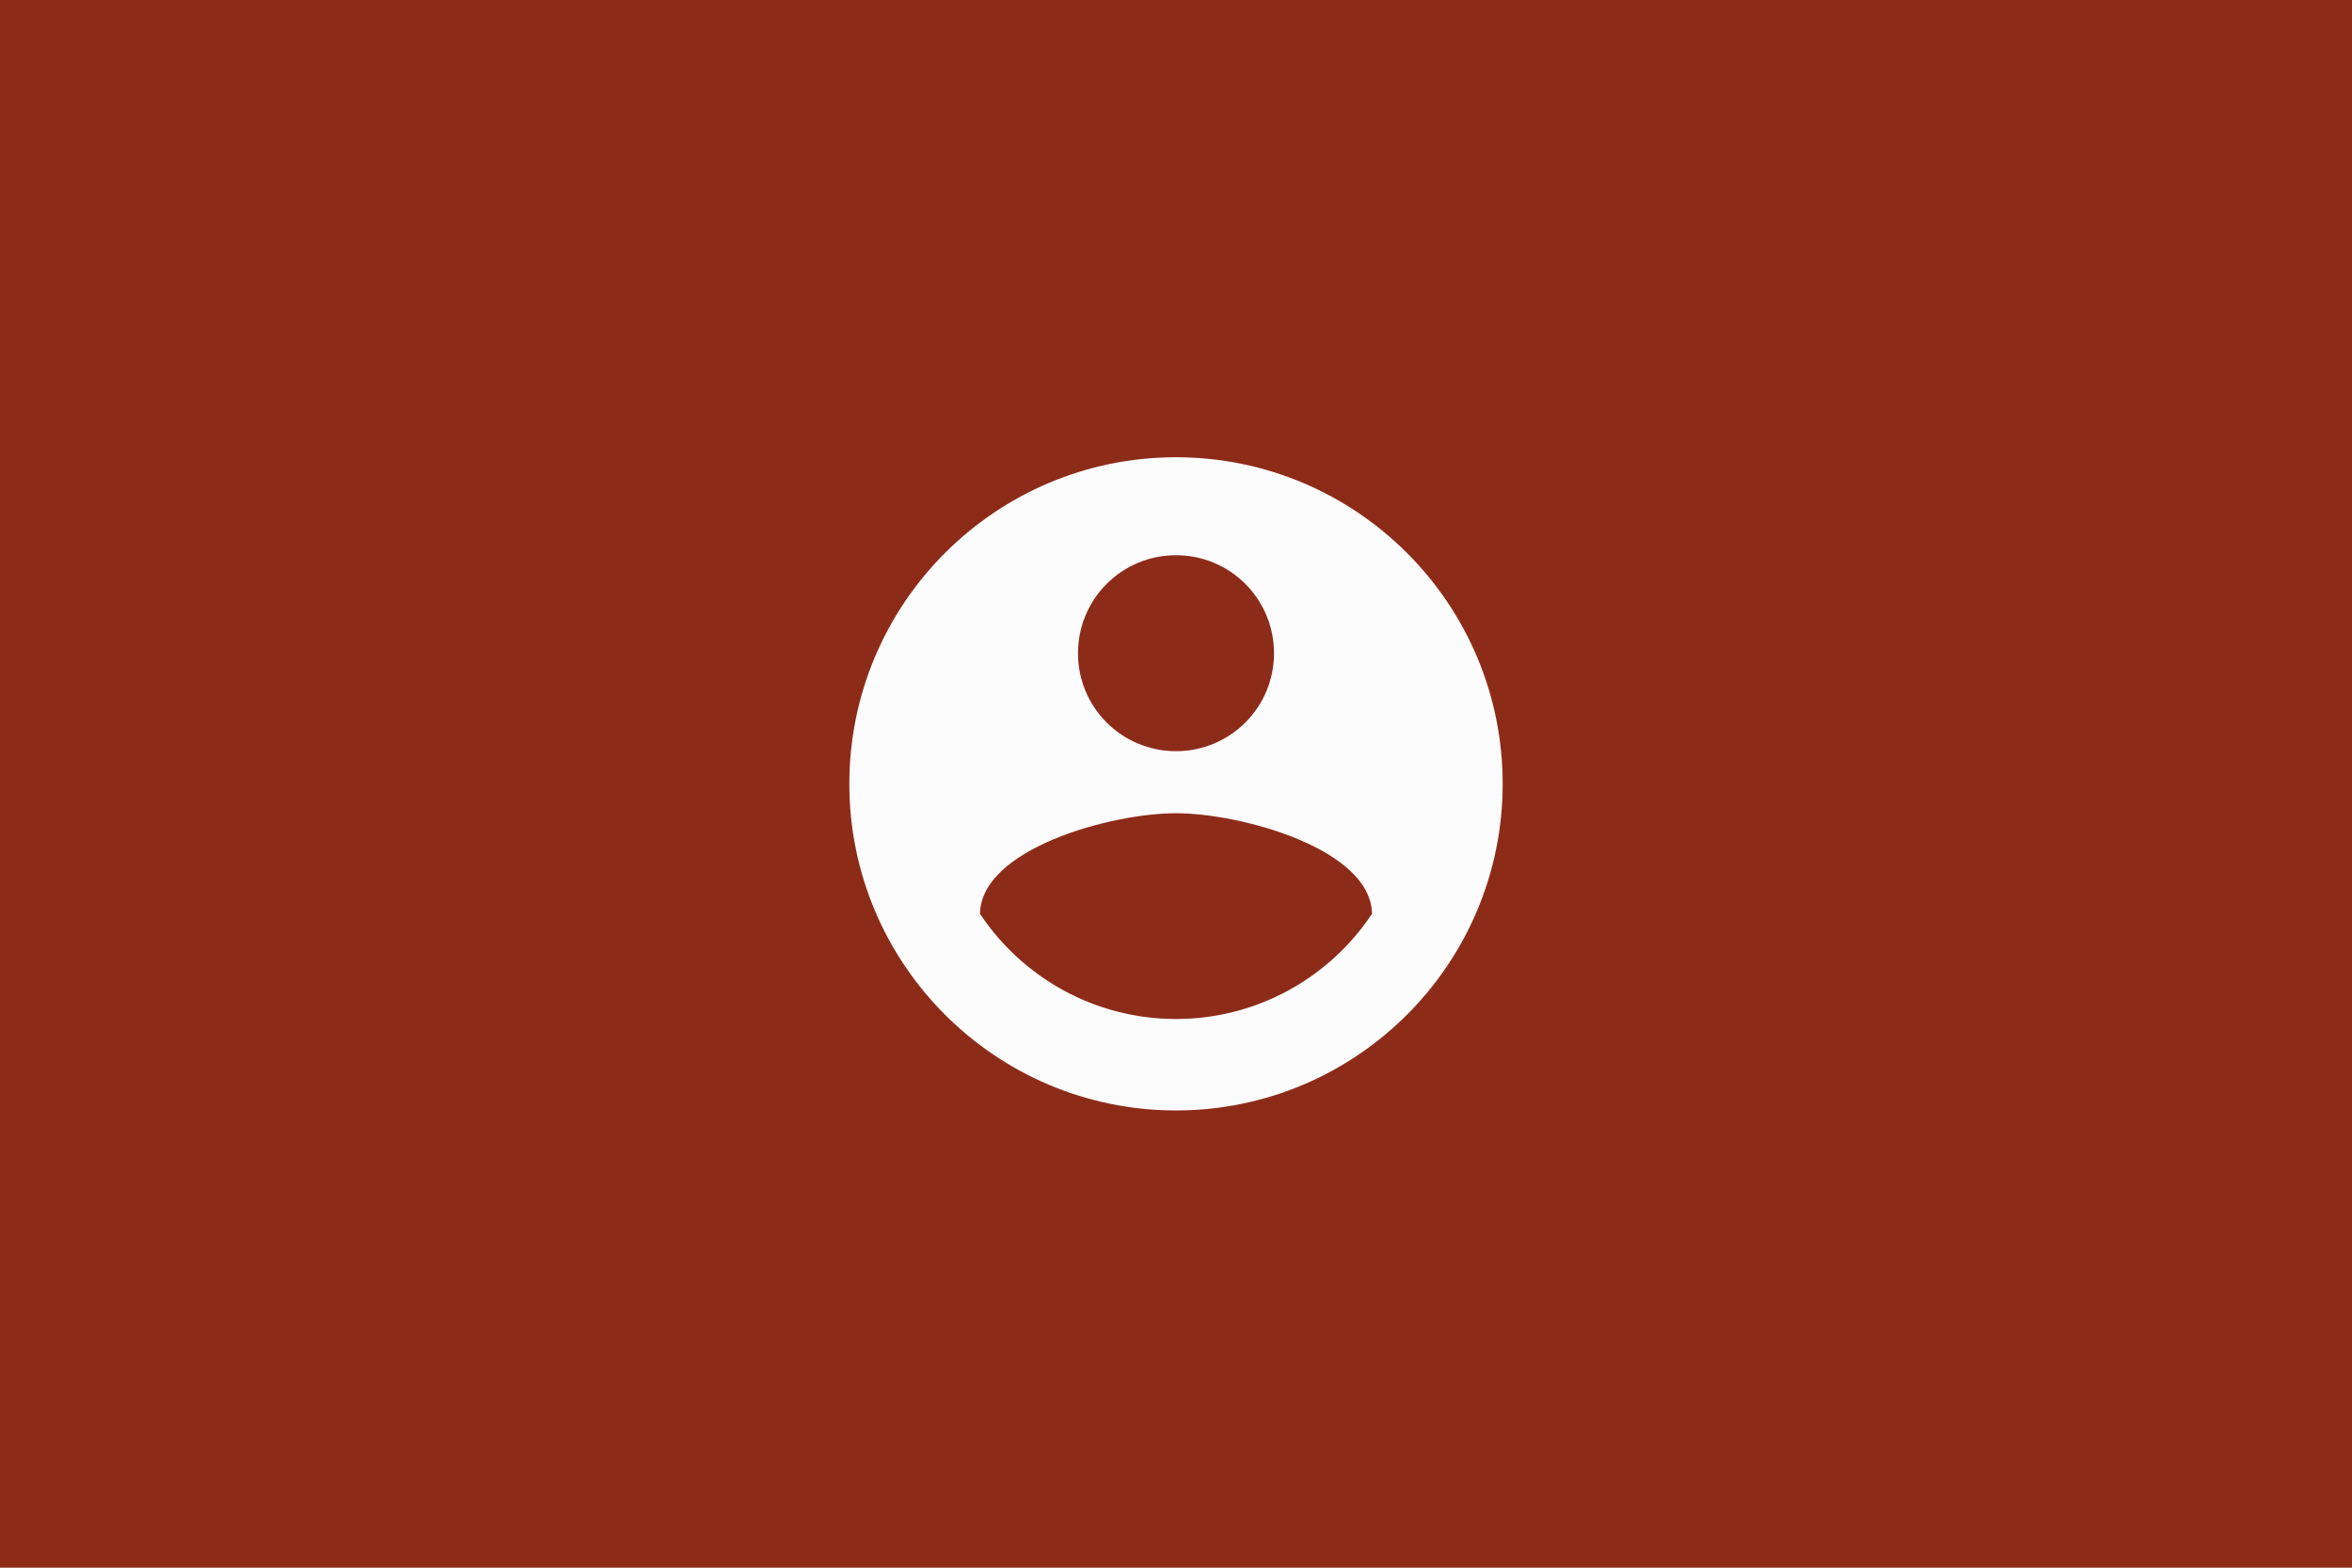 <svg width="72" height="48" viewBox="0 0 72 48" fill="none" xmlns="http://www.w3.org/2000/svg">
<rect width="72" height="48" fill="#8D2B19"/>
<g clip-path="url(#clip0_1_91)">
<path d="M36 14C30.48 14 26 18.48 26 24C26 29.52 30.48 34 36 34C41.52 34 46 29.52 46 24C46 18.48 41.52 14 36 14ZM36 17C37.66 17 39 18.34 39 20C39 21.66 37.66 23 36 23C34.34 23 33 21.66 33 20C33 18.34 34.34 17 36 17ZM36 31.2C33.5 31.2 31.29 29.92 30 27.98C30.03 25.99 34 24.9 36 24.9C37.99 24.9 41.97 25.99 42 27.98C40.71 29.92 38.5 31.2 36 31.2Z" fill="#FCFCFC"/>
</g>
<defs>
<clipPath id="clip0_1_91">
<rect width="24" height="24" fill="white" transform="translate(24 12)"/>
</clipPath>
</defs>
</svg>
